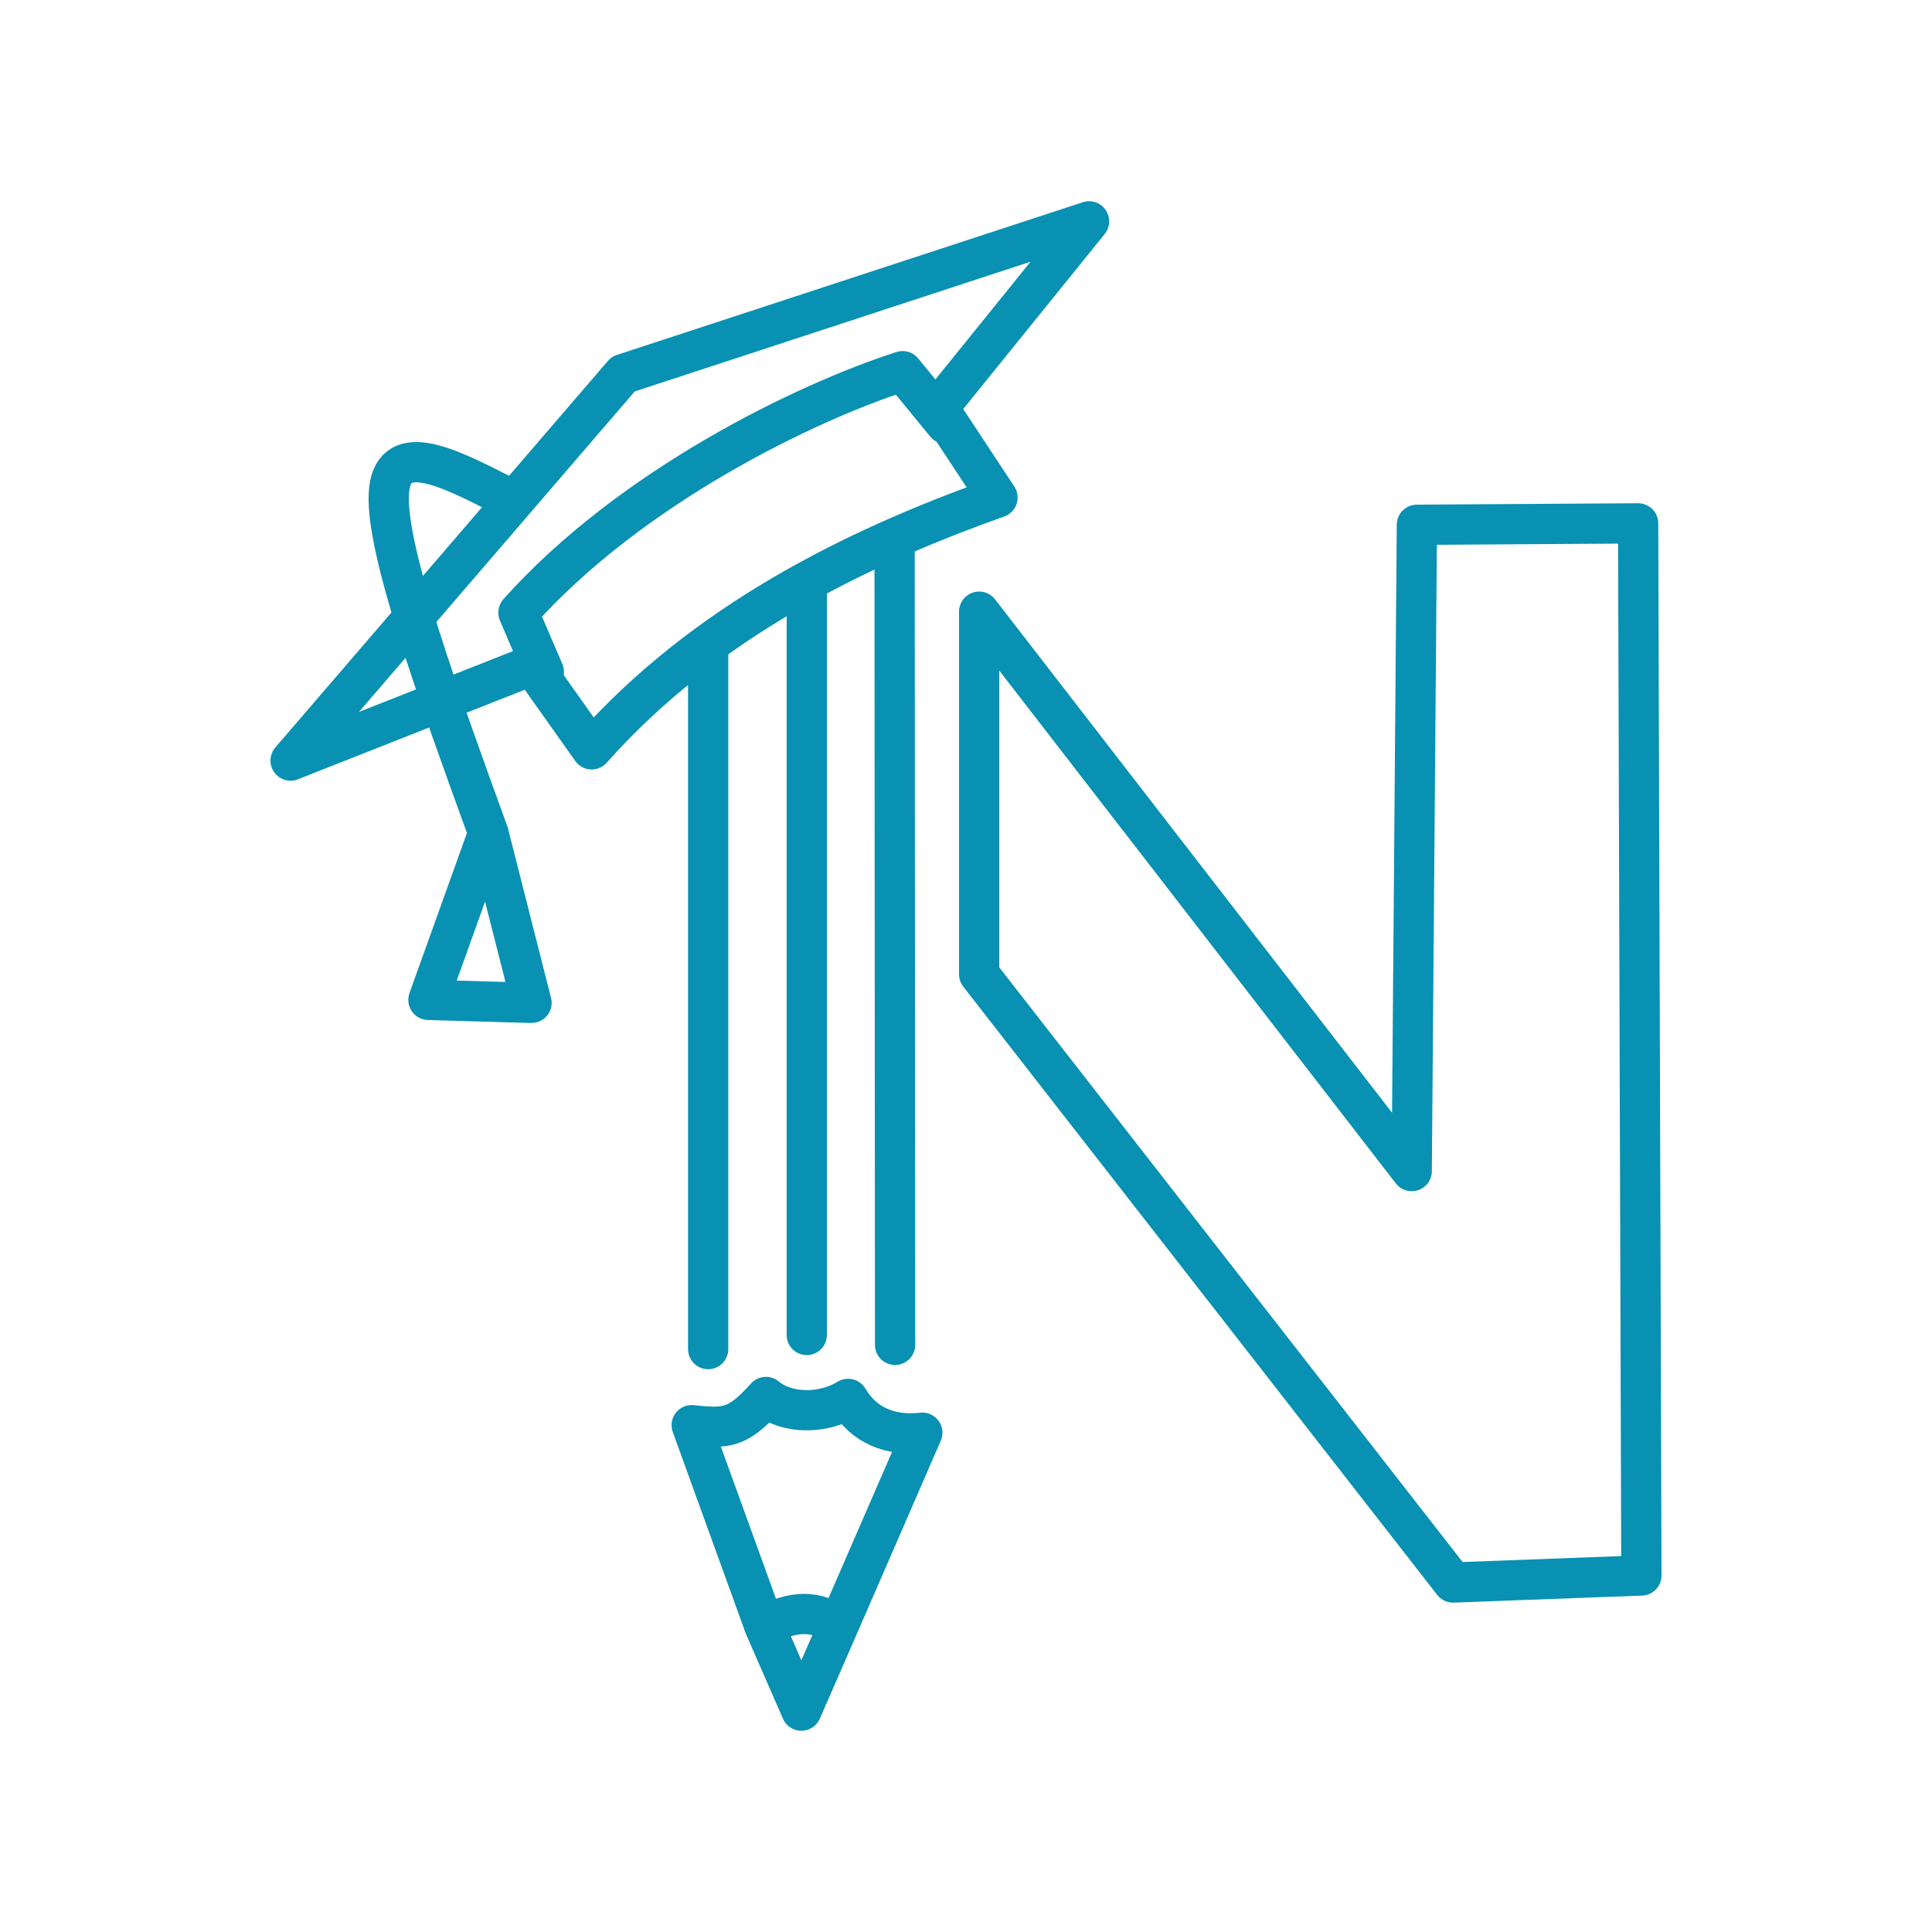 <svg xmlns="http://www.w3.org/2000/svg" width="250" height="250" viewBox="0 0 48 48"><path fill="none" stroke="#0891b2" stroke-linecap="round" stroke-linejoin="round" d="M24.327 24.206v-9.009l10.747 13.898l.128-16.057l5.497-.035l.081 26.139l-4.679.175zm.455-11.845l-1.47-2.228L27.057 5.5L15.482 9.293L7.22 18.896l5.998-2.369l1.482 2.09c2.789-3.14 6.5-4.984 10.082-6.255Z"/><path fill="none" stroke="#0891b2" stroke-linecap="round" stroke-linejoin="round" d="m13.51 16.69l-.63-1.47c2.8-3.139 7.176-5.239 9.545-5.998l1.073 1.307m-5.904 5.555v17.434m2.45-18.893v18.542m2.182-19.627l.012 19.873m.677 2.182c-.805.093-1.459-.187-1.844-.84c-.63.384-1.517.384-2.042-.047c-.257.28-.513.548-.828.665c-.304.117-.666.07-1.016.035l1.809 4.994c.7-.404 1.31-.404 1.832 0zm-2.089 4.807L19.91 42.5l-.916-2.098M12.47 12.291c-1.376-.7-2.753-1.4-2.811 0c-.059 1.4 1.201 4.901 2.473 8.402m-1.488 4.149l1.489-4.149l1.073 4.223z"/></svg>